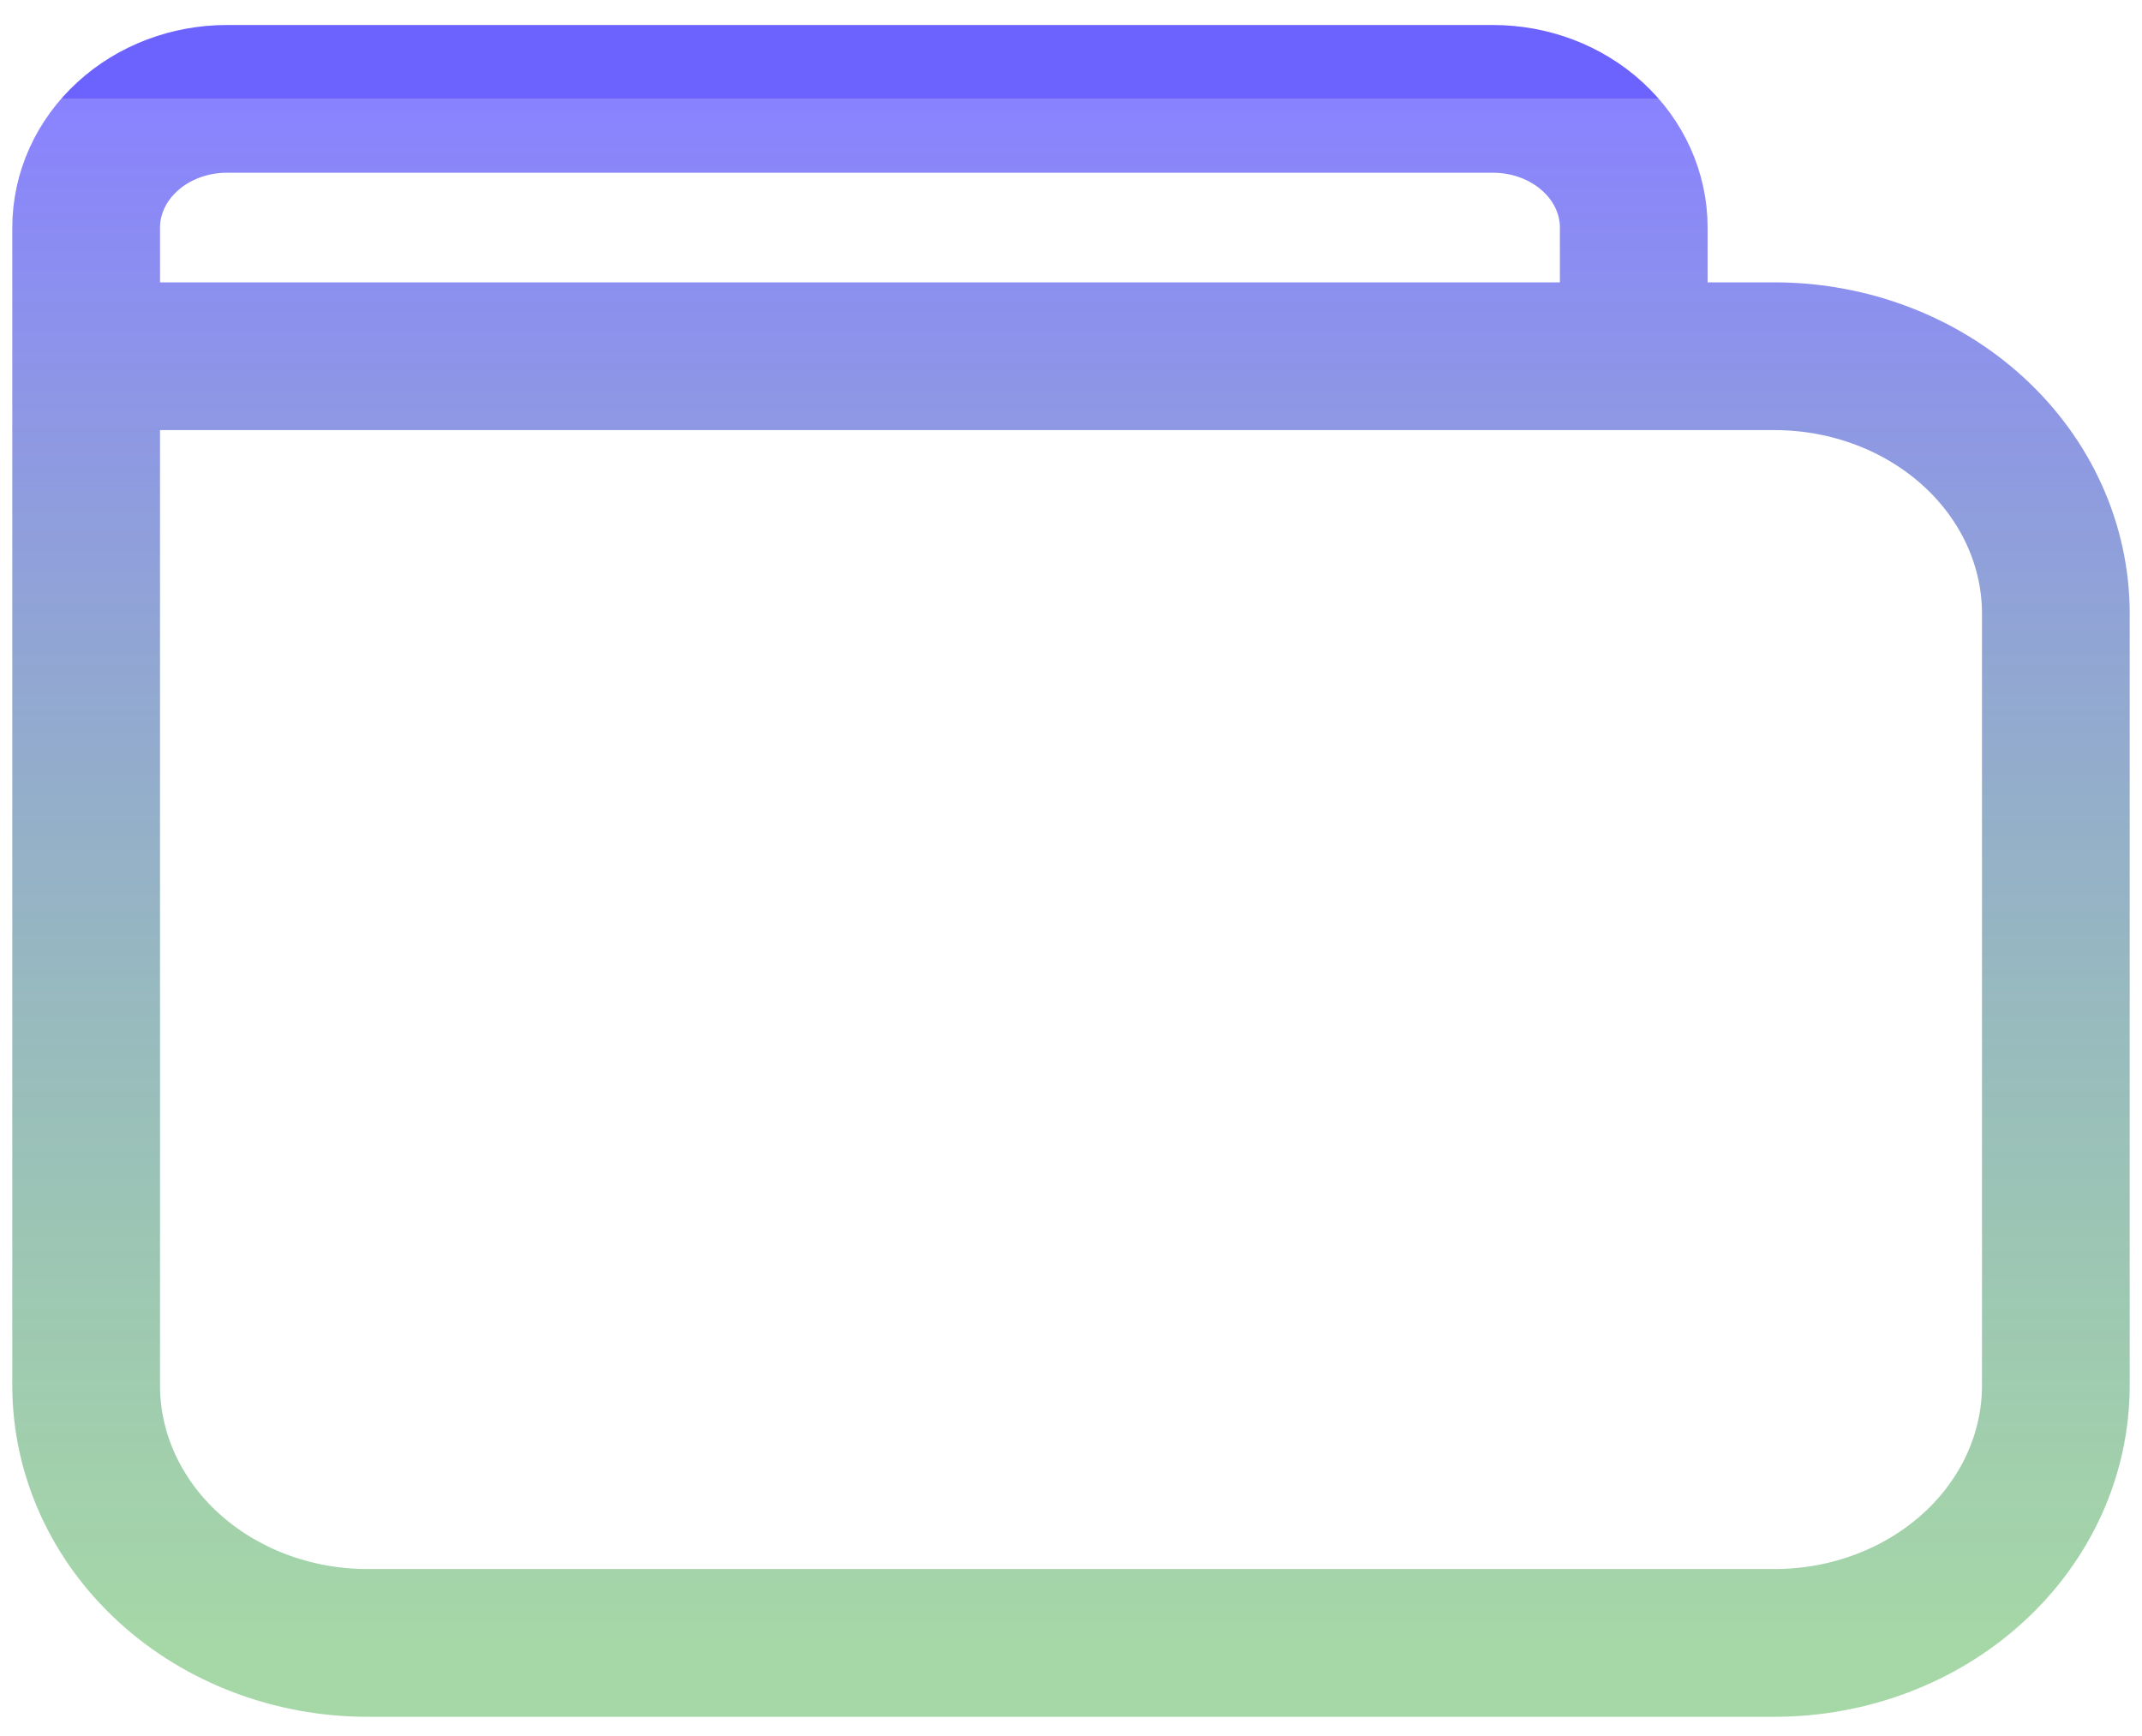 <svg width="58" height="47" viewBox="0 0 58 47" fill="none" xmlns="http://www.w3.org/2000/svg">
<path fill-rule="evenodd" clip-rule="evenodd" d="M2.333 9.645H48.047C50.068 9.645 52.006 10.379 53.435 11.686C54.864 12.992 55.667 14.765 55.667 16.613V37.515C55.667 39.363 54.864 41.136 53.435 42.442C52.006 43.749 50.068 44.483 48.047 44.483H9.952C7.932 44.483 5.994 43.749 4.565 42.442C3.136 41.136 2.333 39.363 2.333 37.515V9.645ZM6.143 2.677H40.428C41.439 2.677 42.408 3.044 43.122 3.698C43.837 4.351 44.238 5.237 44.238 6.161V9.645H2.333V6.161C2.333 5.237 2.735 4.351 3.449 3.698C4.163 3.044 5.132 2.677 6.143 2.677V2.677Z" stroke="url(#paint0_linear_980_275)" stroke-width="4" stroke-linecap="round" stroke-linejoin="round"/>
<defs>
<linearGradient id="paint0_linear_980_275" x1="29" y1="2.677" x2="29" y2="44.483" gradientUnits="userSpaceOnUse">
<stop stop-color="#6C63FF"/>
<stop offset="0" stop-color="#6C63FF" stop-opacity="0.8"/>
<stop offset="1" stop-color="#4CAF50" stop-opacity="0.5"/>
</linearGradient>
</defs>
</svg>
